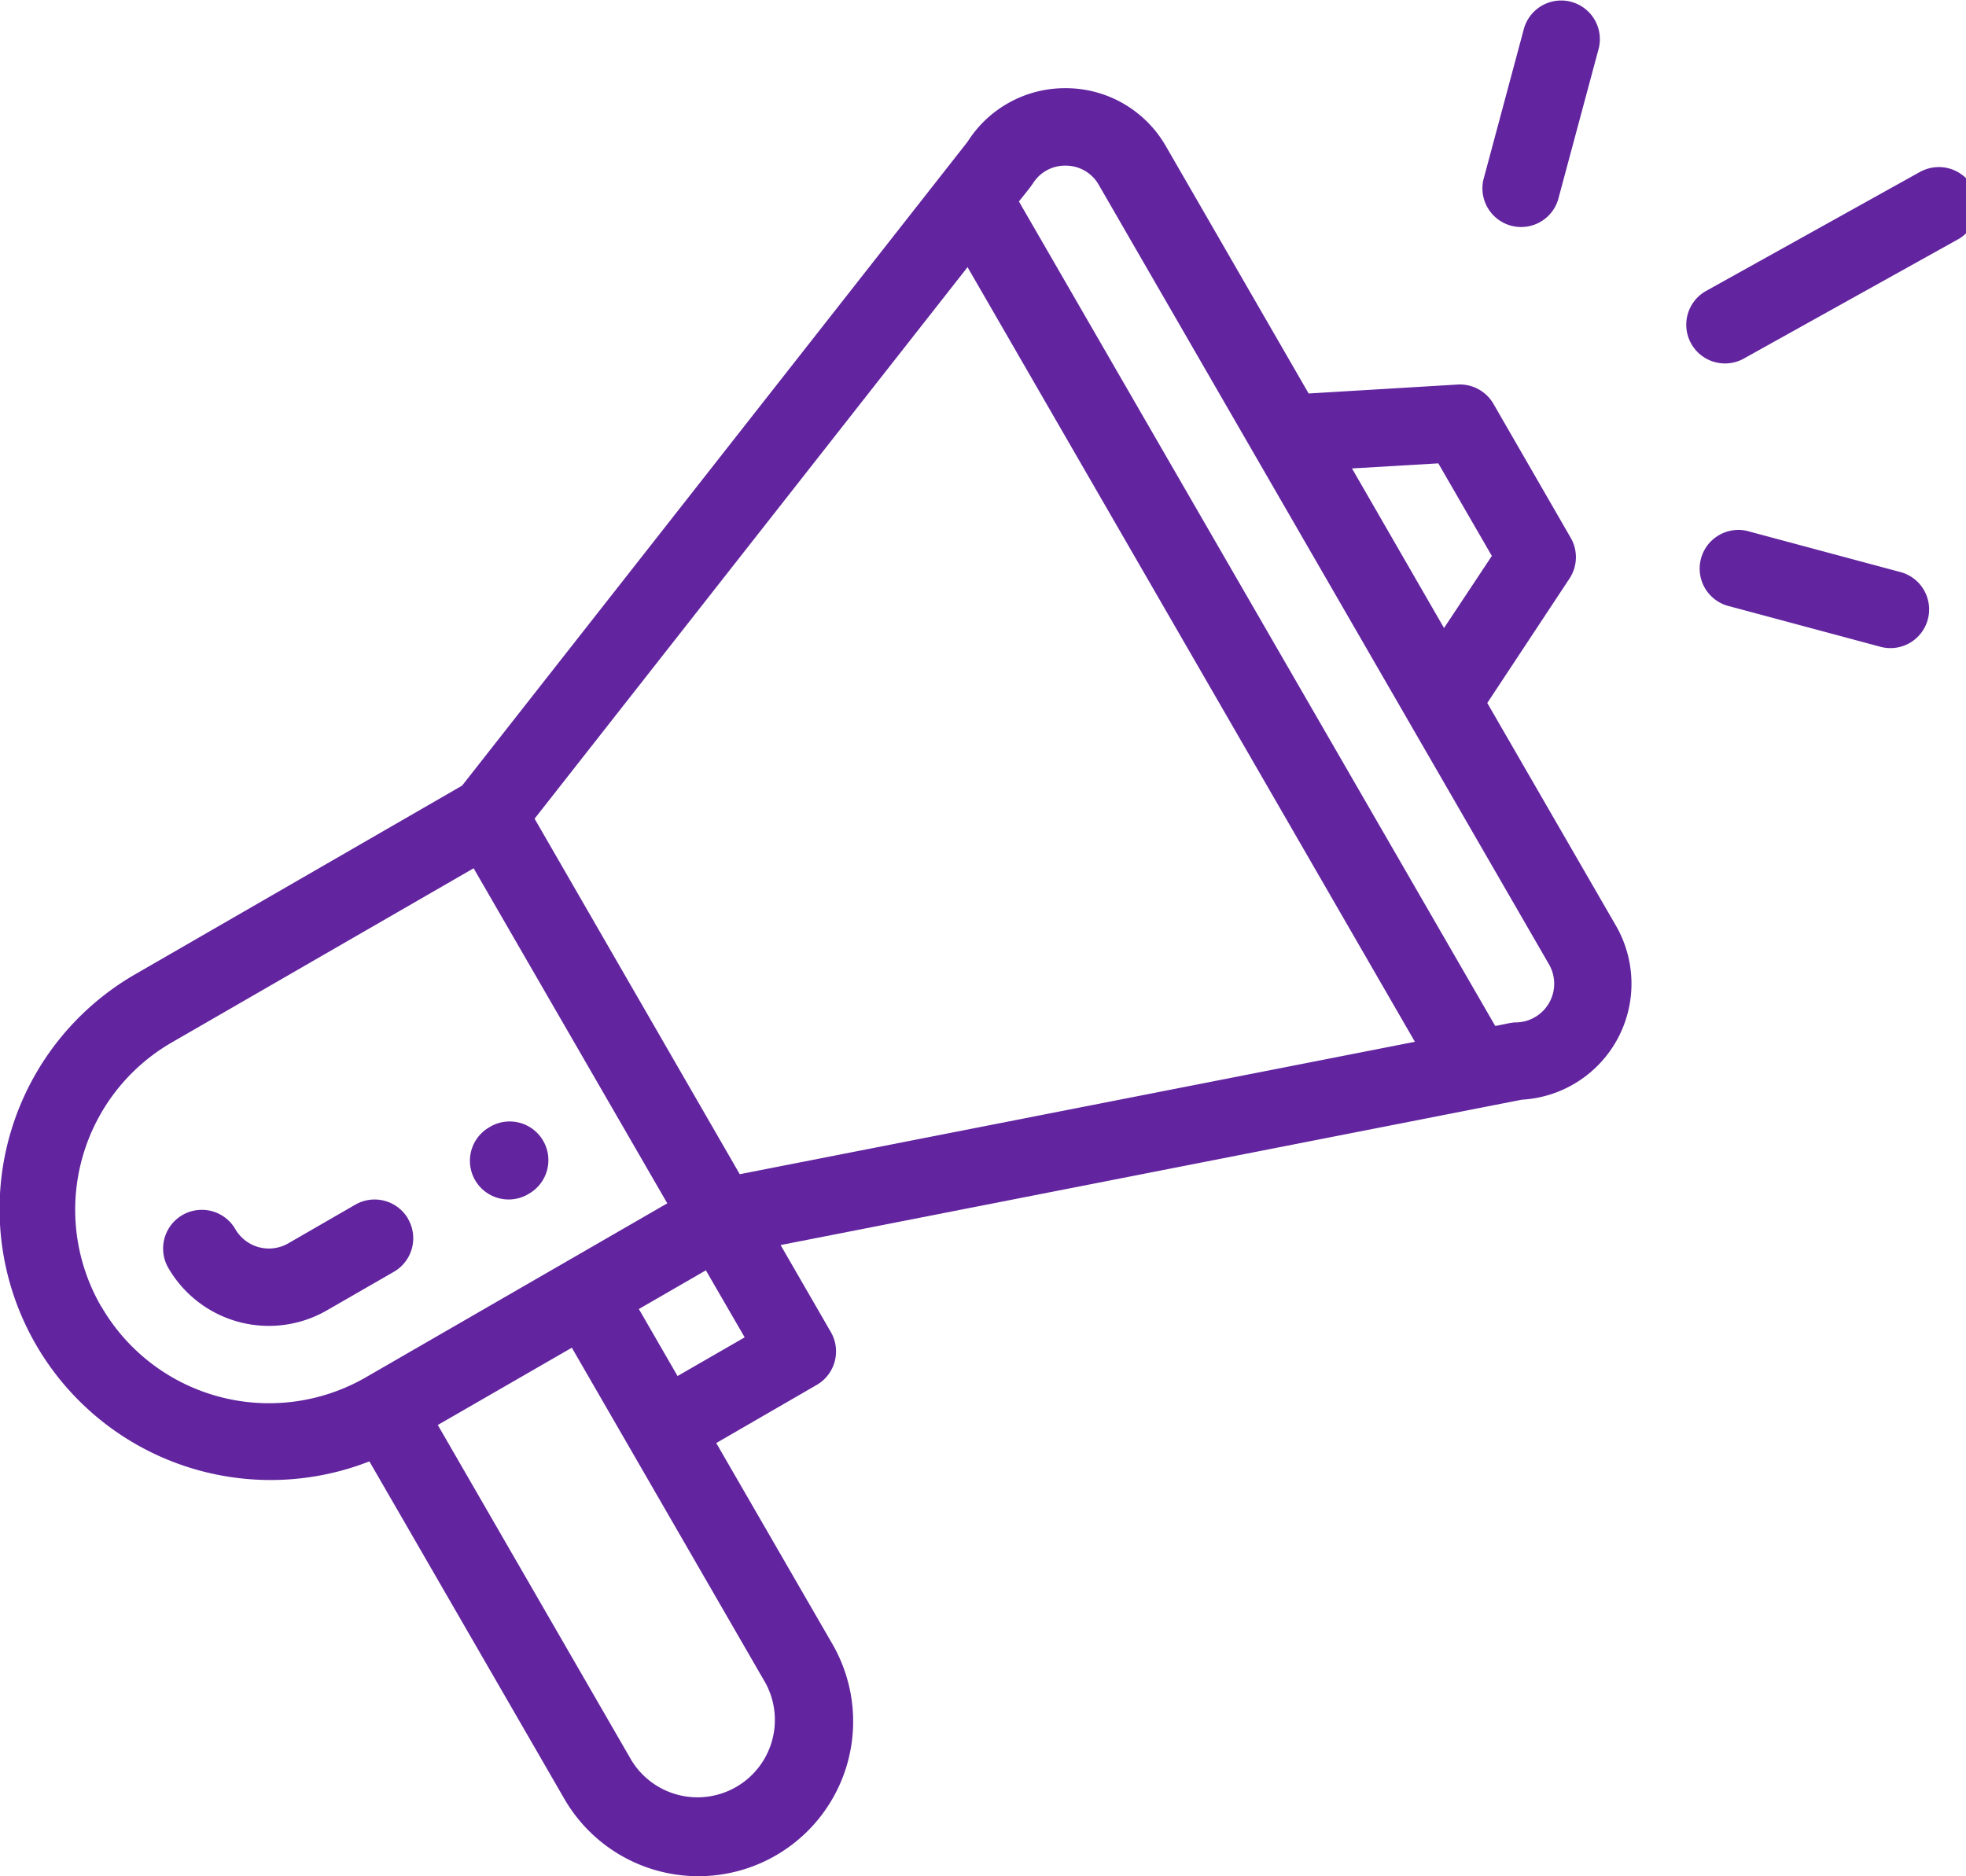 <svg xmlns="http://www.w3.org/2000/svg" width="22" height="21" viewBox="0 0 22 21"><g><g><g><g><path fill="#62259f" d="M5.907 13.367a.433.433 0 1 0-.432-.75.433.433 0 1 0 .433.75z"/></g></g><g><g><path fill="#62259f" d="M4.134 16.356a3.033 3.033 0 0 1-2.641-5.44l3.678-2.123 5.656-7.206a1.29 1.29 0 0 1 1.094-.6h.017c.46.004.881.252 1.109.65l1.597 2.767 1.666-.1c.164-.01.32.074.402.216l.865 1.5a.433.433 0 0 1-.014.455l-.92 1.393 1.44 2.493a1.3 1.3 0 0 1-1.053 1.947l-8.295 1.627.563.975a.433.433 0 0 1-.158.59l-1.125.651 1.3 2.25a1.732 1.732 0 1 1-3 1.732l-2.181-3.776zm2.265-1.272l-1.5.865L7.065 19.7a.866.866 0 0 0 1.5-.865zm1.934-.116l-.434-.75-.75.433.433.75zm6.796-9.725l1.03 1.786.535-.807-.599-1.036zm-3.577-3.182c-.022.036-.036.05-.15.194l5.33 9.228c.15-.028.178-.04.237-.04a.433.433 0 0 0 .365-.649L12.296 2.07a.423.423 0 0 0-.368-.216.423.423 0 0 0-.376.21zm-5.57 7.102l2.296 3.979 7.555-1.482-5.006-8.67zm-4.848 5.46a2.168 2.168 0 0 0 2.957.794l3.376-1.949L5.3 9.718l-3.375 1.948a2.162 2.162 0 0 0-.792 2.958z"/></g></g><g><g><path fill="#62259f" d="M4.566 13.64a.433.433 0 0 0-.59-.157l-.752.434a.434.434 0 0 1-.59-.159.433.433 0 0 0-.751.432 1.3 1.3 0 0 0 1.775.476l.75-.432a.433.433 0 0 0 .158-.592z"/></g></g><g><g><path fill="#62259f" d="M21.505 1.913l-2.413 1.343a.433.433 0 0 0 .422.757l2.412-1.343a.433.433 0 0 0-.42-.756z"/></g></g><g><g><path fill="#62259f" d="M21.252 6.399l-1.673-.449a.433.433 0 1 0-.224.836l1.673.449a.433.433 0 1 0 .224-.836z"/></g></g><g><g><path fill="#62259f" d="M17.048.34l-.449 1.674a.433.433 0 0 0 .836.223l.449-1.672a.433.433 0 1 0-.836-.224z"/></g></g></g></g></svg>
